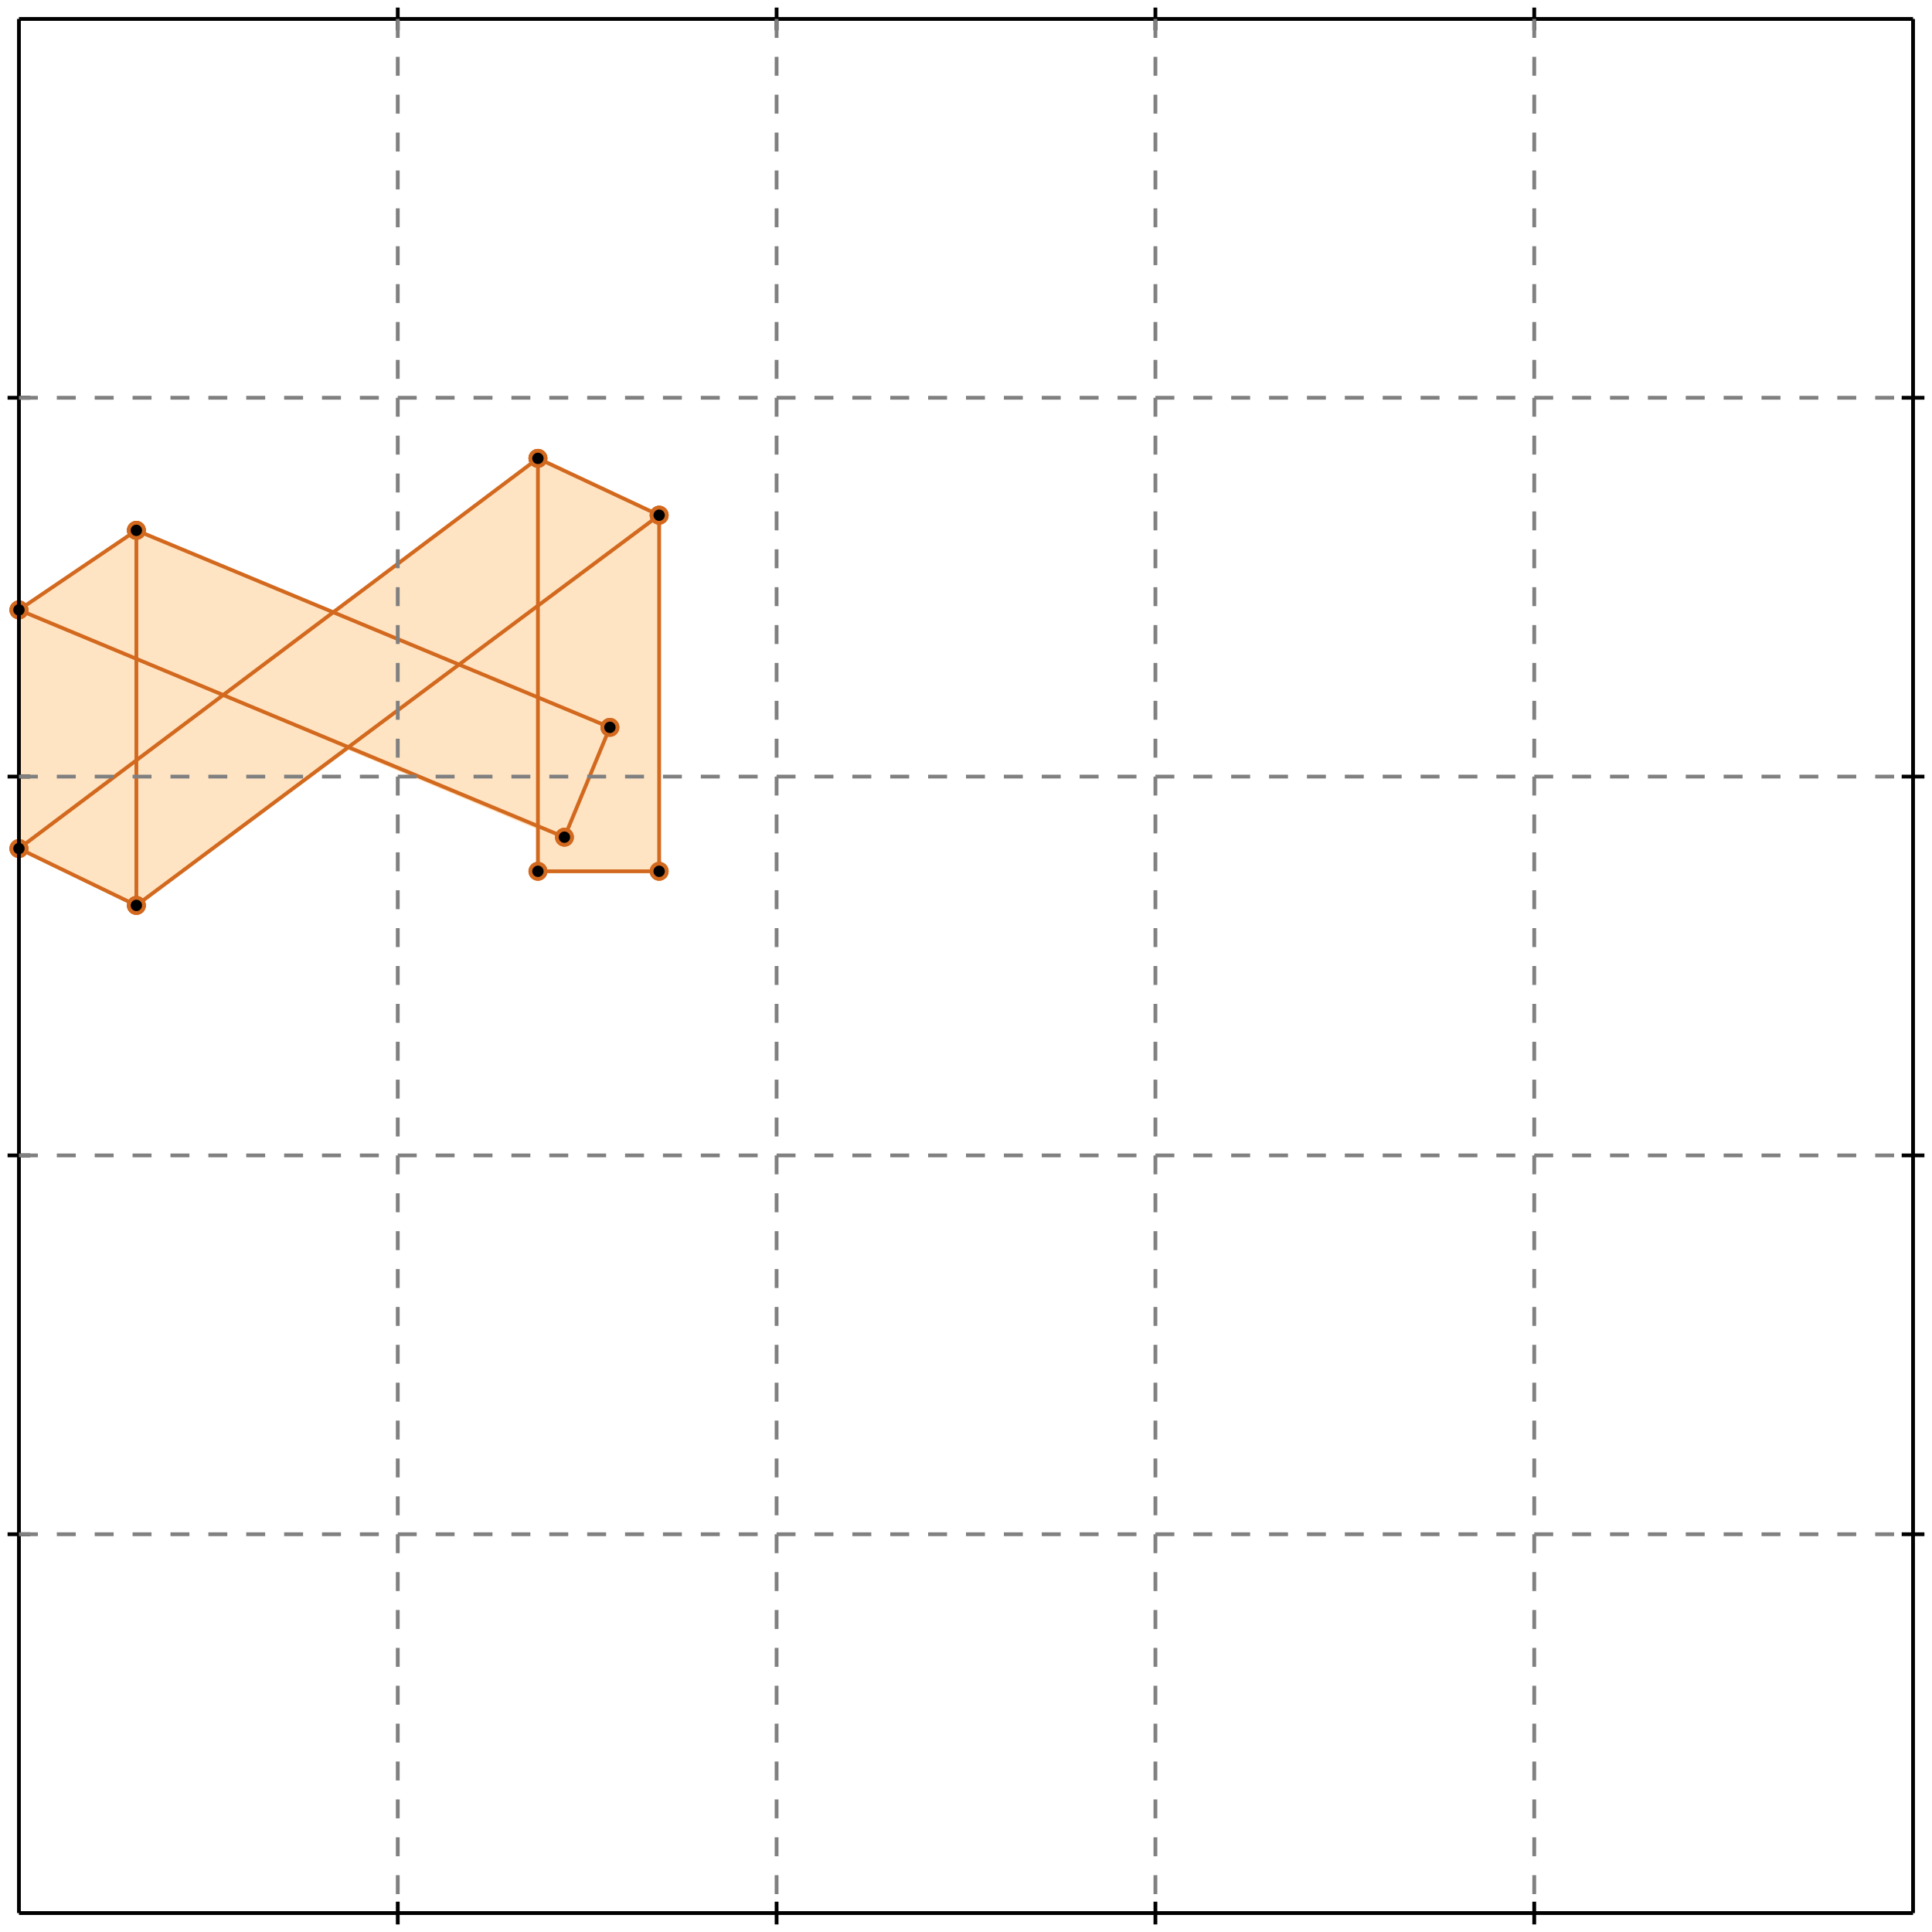 <?xml version="1.0" standalone="no"?>
<!DOCTYPE svg PUBLIC "-//W3C//DTD SVG 1.1//EN" 
  "http://www.w3.org/Graphics/SVG/1.1/DTD/svg11.dtd">
<svg width="510" height="510" version="1.1" id="toplevel"
    xmlns="http://www.w3.org/2000/svg"
    xmlns:xlink="http://www.w3.org/1999/xlink">
  <polygon points="36,239 92,198 142,219 142,230 174,230 174,136 142,121 88,162 36,140 5,161 5,224"
           fill="bisque"/>
  <polygon points="36,200 36,174 59,184" fill="bisque"/>
  <polygon points="142,185 121,176 142,160" fill="bisque"/>
  <g stroke="chocolate" stroke-width="1">
    <line x1="149" y1="221" x2="161" y2="192"/>
    <circle cx="149" cy="221" r="2"/>
    <circle cx="161" cy="192" r="2"/>
  </g>
  <g stroke="chocolate" stroke-width="1">
    <line x1="5" y1="224" x2="5" y2="161"/>
    <circle cx="5" cy="224" r="2"/>
    <circle cx="5" cy="161" r="2"/>
  </g>
  <g stroke="chocolate" stroke-width="1">
    <line x1="36" y1="239" x2="36" y2="140"/>
    <circle cx="36" cy="239" r="2"/>
    <circle cx="36" cy="140" r="2"/>
  </g>
  <g stroke="chocolate" stroke-width="1">
    <line x1="142" y1="230" x2="142" y2="121"/>
    <circle cx="142" cy="230" r="2"/>
    <circle cx="142" cy="121" r="2"/>
  </g>
  <g stroke="chocolate" stroke-width="1">
    <line x1="174" y1="230" x2="174" y2="136"/>
    <circle cx="174" cy="230" r="2"/>
    <circle cx="174" cy="136" r="2"/>
  </g>
  <g stroke="chocolate" stroke-width="1">
    <line x1="36" y1="239" x2="174" y2="136"/>
    <circle cx="36" cy="239" r="2"/>
    <circle cx="174" cy="136" r="2"/>
  </g>
  <g stroke="chocolate" stroke-width="1">
    <line x1="5" y1="224" x2="142" y2="121"/>
    <circle cx="5" cy="224" r="2"/>
    <circle cx="142" cy="121" r="2"/>
  </g>
  <g stroke="chocolate" stroke-width="1">
    <line x1="36" y1="239" x2="5" y2="224"/>
    <circle cx="36" cy="239" r="2"/>
    <circle cx="5" cy="224" r="2"/>
  </g>
  <g stroke="chocolate" stroke-width="1">
    <line x1="5" y1="161" x2="36" y2="140"/>
    <circle cx="5" cy="161" r="2"/>
    <circle cx="36" cy="140" r="2"/>
  </g>
  <g stroke="chocolate" stroke-width="1">
    <line x1="142" y1="230" x2="174" y2="230"/>
    <circle cx="142" cy="230" r="2"/>
    <circle cx="174" cy="230" r="2"/>
  </g>
  <g stroke="chocolate" stroke-width="1">
    <line x1="149" y1="221" x2="5" y2="161"/>
    <circle cx="149" cy="221" r="2"/>
    <circle cx="5" cy="161" r="2"/>
  </g>
  <g stroke="chocolate" stroke-width="1">
    <line x1="161" y1="192" x2="36" y2="140"/>
    <circle cx="161" cy="192" r="2"/>
    <circle cx="36" cy="140" r="2"/>
  </g>
  <g stroke="chocolate" stroke-width="1">
    <line x1="174" y1="136" x2="142" y2="121"/>
    <circle cx="174" cy="136" r="2"/>
    <circle cx="142" cy="121" r="2"/>
  </g>
  <g stroke="black" stroke-width="1">
    <line x1="5" y1="5" x2="505" y2="5"/>
    <line x1="5" y1="5" x2="5" y2="505"/>
    <line x1="505" y1="505" x2="5" y2="505"/>
    <line x1="505" y1="505" x2="505" y2="5"/>
    <line x1="105" y1="2" x2="105" y2="8"/>
    <line x1="2" y1="105" x2="8" y2="105"/>
    <line x1="105" y1="502" x2="105" y2="508"/>
    <line x1="502" y1="105" x2="508" y2="105"/>
    <line x1="205" y1="2" x2="205" y2="8"/>
    <line x1="2" y1="205" x2="8" y2="205"/>
    <line x1="205" y1="502" x2="205" y2="508"/>
    <line x1="502" y1="205" x2="508" y2="205"/>
    <line x1="305" y1="2" x2="305" y2="8"/>
    <line x1="2" y1="305" x2="8" y2="305"/>
    <line x1="305" y1="502" x2="305" y2="508"/>
    <line x1="502" y1="305" x2="508" y2="305"/>
    <line x1="405" y1="2" x2="405" y2="8"/>
    <line x1="2" y1="405" x2="8" y2="405"/>
    <line x1="405" y1="502" x2="405" y2="508"/>
    <line x1="502" y1="405" x2="508" y2="405"/>
  </g>
  <g stroke="gray" stroke-width="1" stroke-dasharray="5,5">
    <line x1="105" y1="5" x2="105" y2="505"/>
    <line x1="5" y1="105" x2="505" y2="105"/>
    <line x1="205" y1="5" x2="205" y2="505"/>
    <line x1="5" y1="205" x2="505" y2="205"/>
    <line x1="305" y1="5" x2="305" y2="505"/>
    <line x1="5" y1="305" x2="505" y2="305"/>
    <line x1="405" y1="5" x2="405" y2="505"/>
    <line x1="5" y1="405" x2="505" y2="405"/>
  </g>
</svg>
